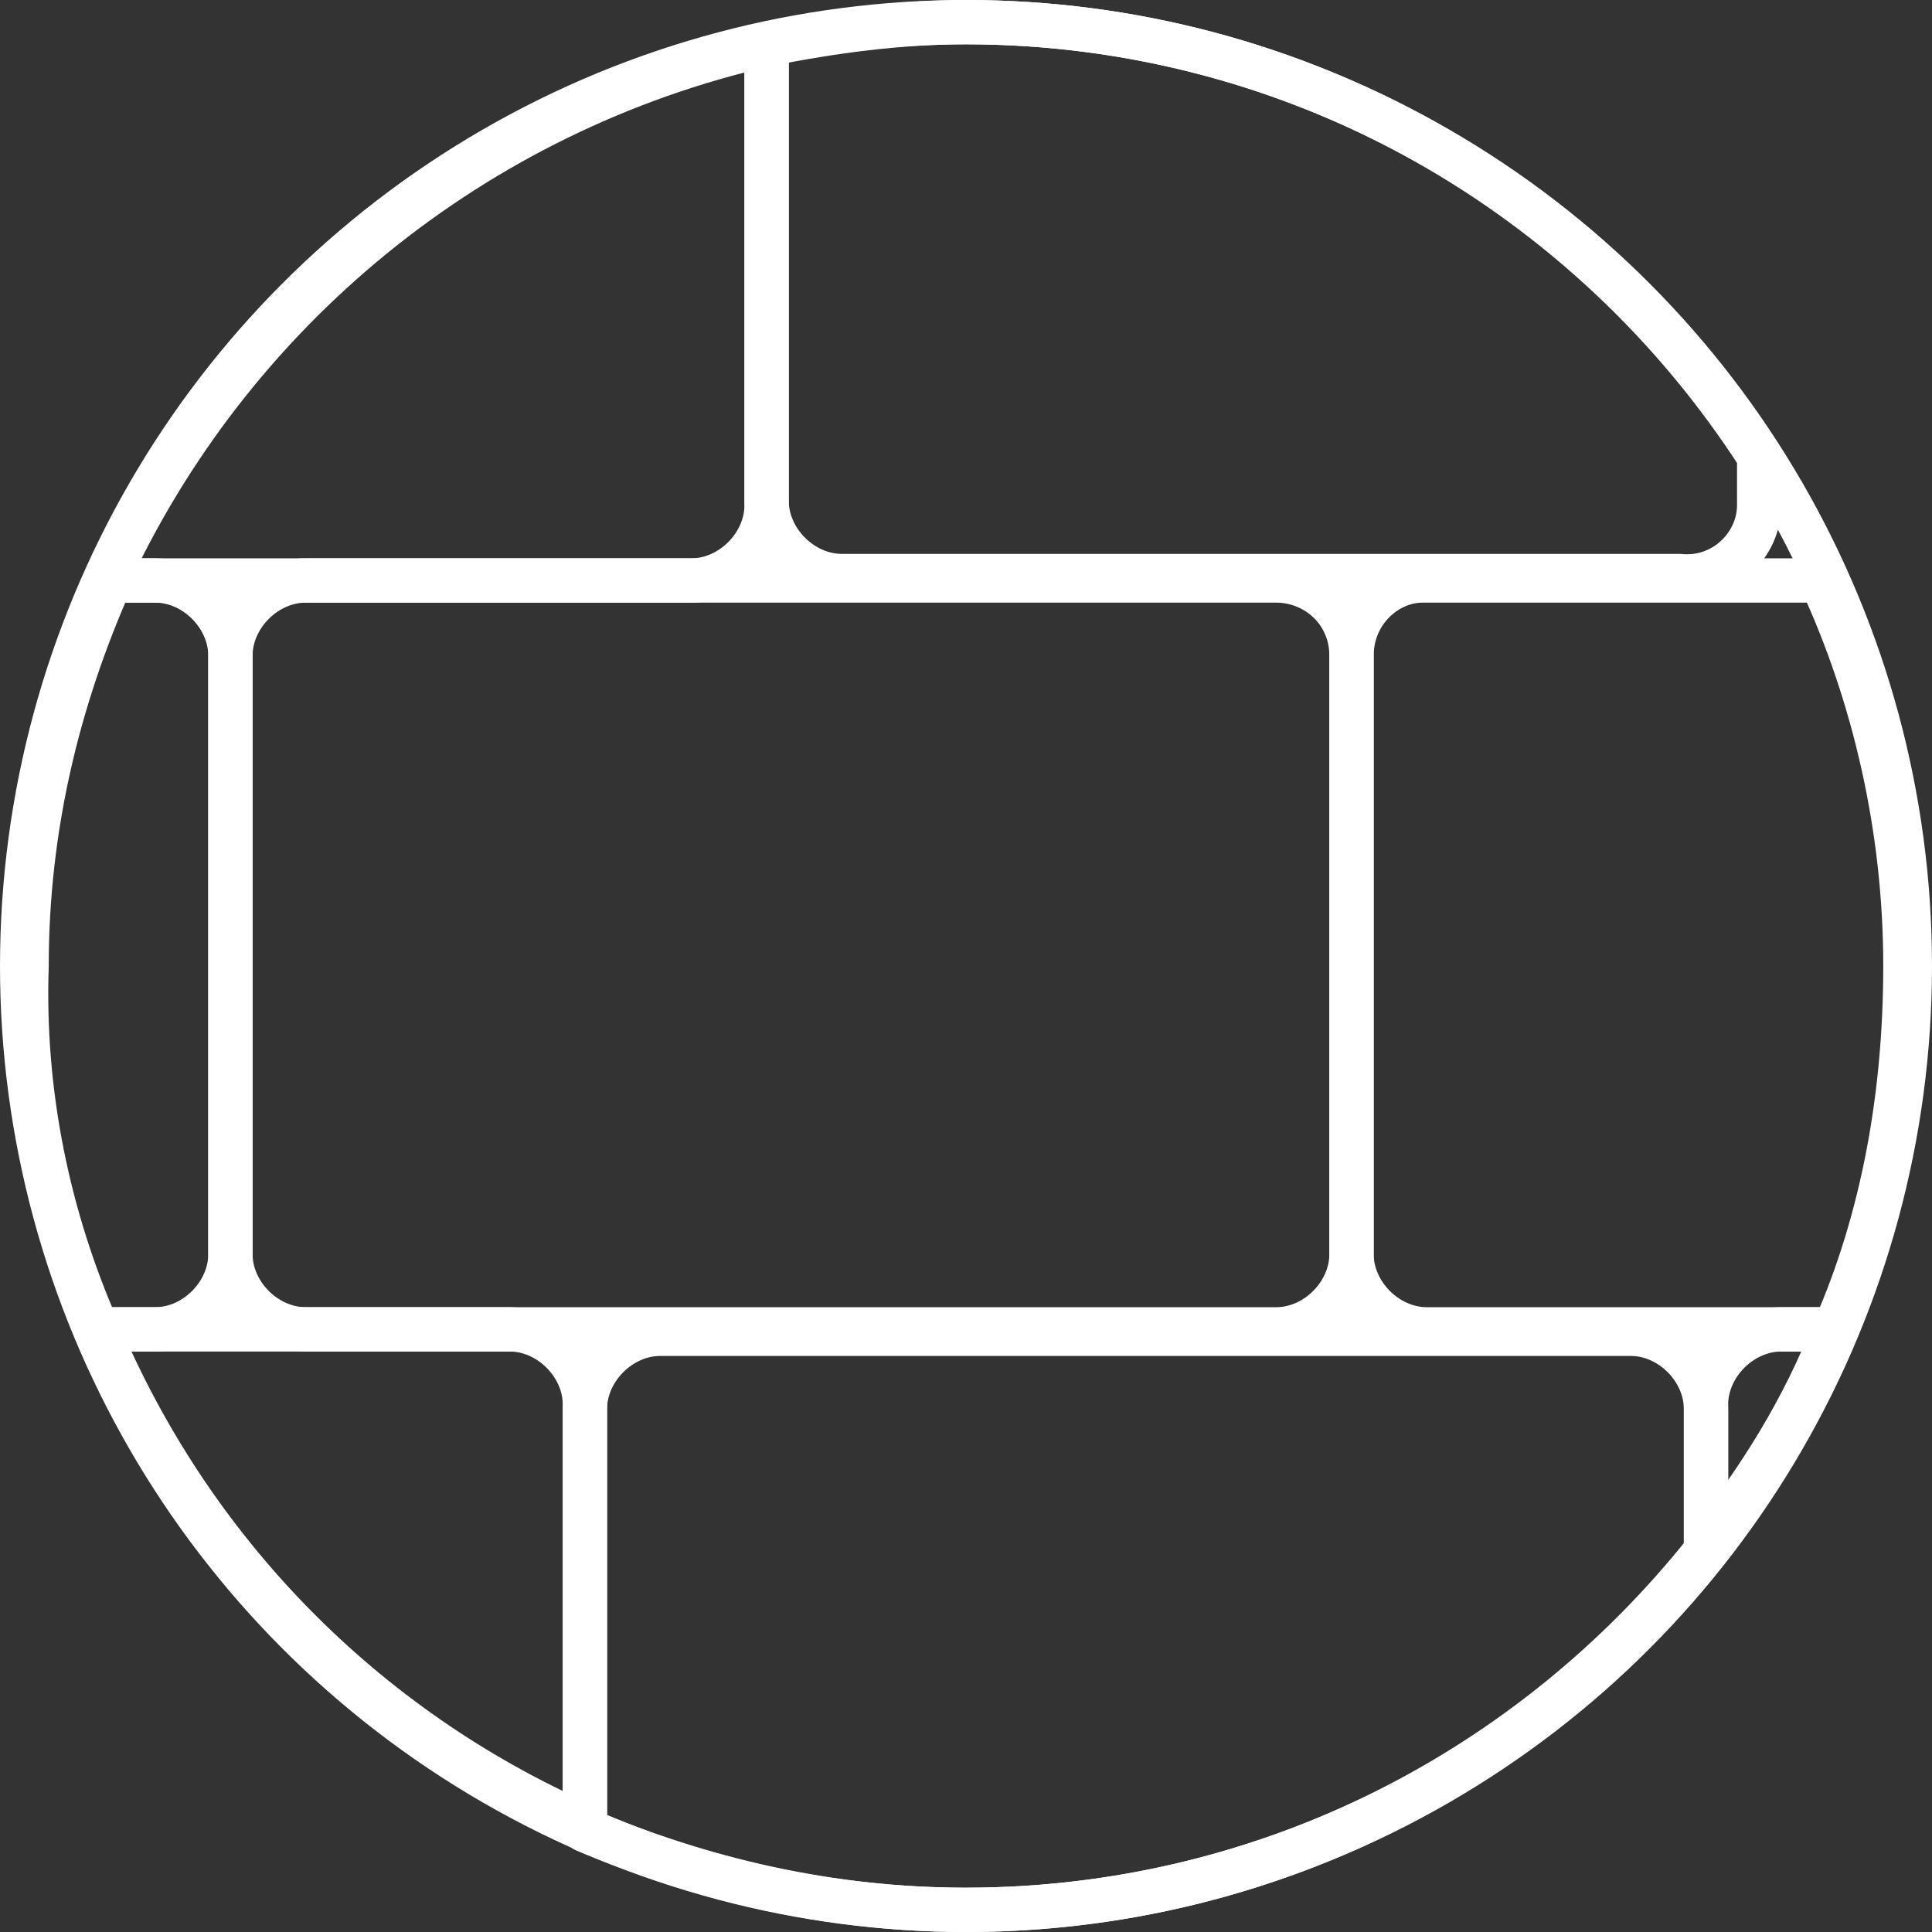 <?xml version="1.0" encoding="utf-8"?>
<!-- Generator: Adobe Illustrator 17.1.0, SVG Export Plug-In . SVG Version: 6.00 Build 0)  -->
<!DOCTYPE svg PUBLIC "-//W3C//DTD SVG 1.1//EN" "http://www.w3.org/Graphics/SVG/1.1/DTD/svg11.dtd">
<svg version="1.1" id="Calque_1" xmlns="http://www.w3.org/2000/svg" xmlns:xlink="http://www.w3.org/1999/xlink" x="0px" y="0px"
	 viewBox="28.2 28.2 43.6 43.6" enable-background="new 28.2 28.2 43.6 43.6" xml:space="preserve">
<rect x="28.2" y="28.2" width="43.6" height="43.6" fill="#333333" stroke="none"/>
<g>
	<path fill="none" stroke="#FFFFFF" stroke-linecap="round" stroke-linejoin="round" stroke-miterlimit="10" d="M30.6,41.3h13.2
		c0.9,0,1.7-0.8,1.7-1.7V29.2C38.9,30.7,33.4,35.2,30.6,41.3z"/>
	<path fill="none" stroke="#FFFFFF" stroke-linecap="round" stroke-linejoin="round" stroke-miterlimit="10" d="M67.9,39.6v-1.1
		c-3.8-5.9-10.4-9.8-17.9-9.8c-1.5,0-3,0.2-4.5,0.5v10.3c0,0.9,0.8,1.7,1.7,1.7h18.9C67.1,41.3,67.9,40.5,67.9,39.6z"/>
	<path fill="none" stroke="#FFFFFF" stroke-linecap="round" stroke-linejoin="round" stroke-miterlimit="10" d="M58.7,43v13.5
		c0,0.9,0.8,1.7,1.7,1.7h9.2c1.1-2.5,1.6-5.3,1.6-8.2c0-3.1-0.7-6.1-1.9-8.7h-9C59.5,41.3,58.7,42,58.7,43z"/>
	<path fill="none" stroke="#FFFFFF" stroke-linecap="round" stroke-linejoin="round" stroke-miterlimit="10" d="M57,41.3H35.1
		c-0.9,0-1.7,0.8-1.7,1.7v13.5c0,0.9,0.8,1.7,1.7,1.7H57c0.9,0,1.7-0.8,1.7-1.7V43C58.7,42,57.9,41.3,57,41.3z"/>
	<path fill="none" stroke="#FFFFFF" stroke-linecap="round" stroke-linejoin="round" stroke-miterlimit="10" d="M30.4,58.2h1.3
		c0.9,0,1.7-0.8,1.7-1.7V43c0-0.9-0.8-1.7-1.7-1.7h-1c-1.2,2.7-1.9,5.6-1.9,8.7C28.7,52.9,29.3,55.7,30.4,58.2z"/>
	<path fill="none" stroke="#FFFFFF" stroke-linecap="round" stroke-linejoin="round" stroke-miterlimit="10" d="M69.6,58.2h-1.2
		c-0.9,0-1.7,0.8-1.7,1.7v3.2C67.9,61.6,68.9,60,69.6,58.2z"/>
	<path fill="none" stroke="#FFFFFF" stroke-linecap="round" stroke-linejoin="round" stroke-miterlimit="10" d="M50,71.3
		c6.8,0,12.8-3.2,16.7-8.1V60c0-0.9-0.8-1.7-1.7-1.7H43.1c-0.9,0-1.7,0.8-1.7,1.7v9.5C44,70.6,46.9,71.3,50,71.3z"/>
	<path fill="none" stroke="#FFFFFF" stroke-linecap="round" stroke-linejoin="round" stroke-miterlimit="10" d="M39.7,58.2h-9.3
		c2.1,5,6,9,11,11.2v-9.5C41.4,59,40.6,58.2,39.7,58.2z"/>
	
		<circle fill="none" stroke="#FFFFFF" stroke-linecap="round" stroke-linejoin="round" stroke-miterlimit="10" cx="50" cy="50" r="21.3"/>
</g>
</svg>
